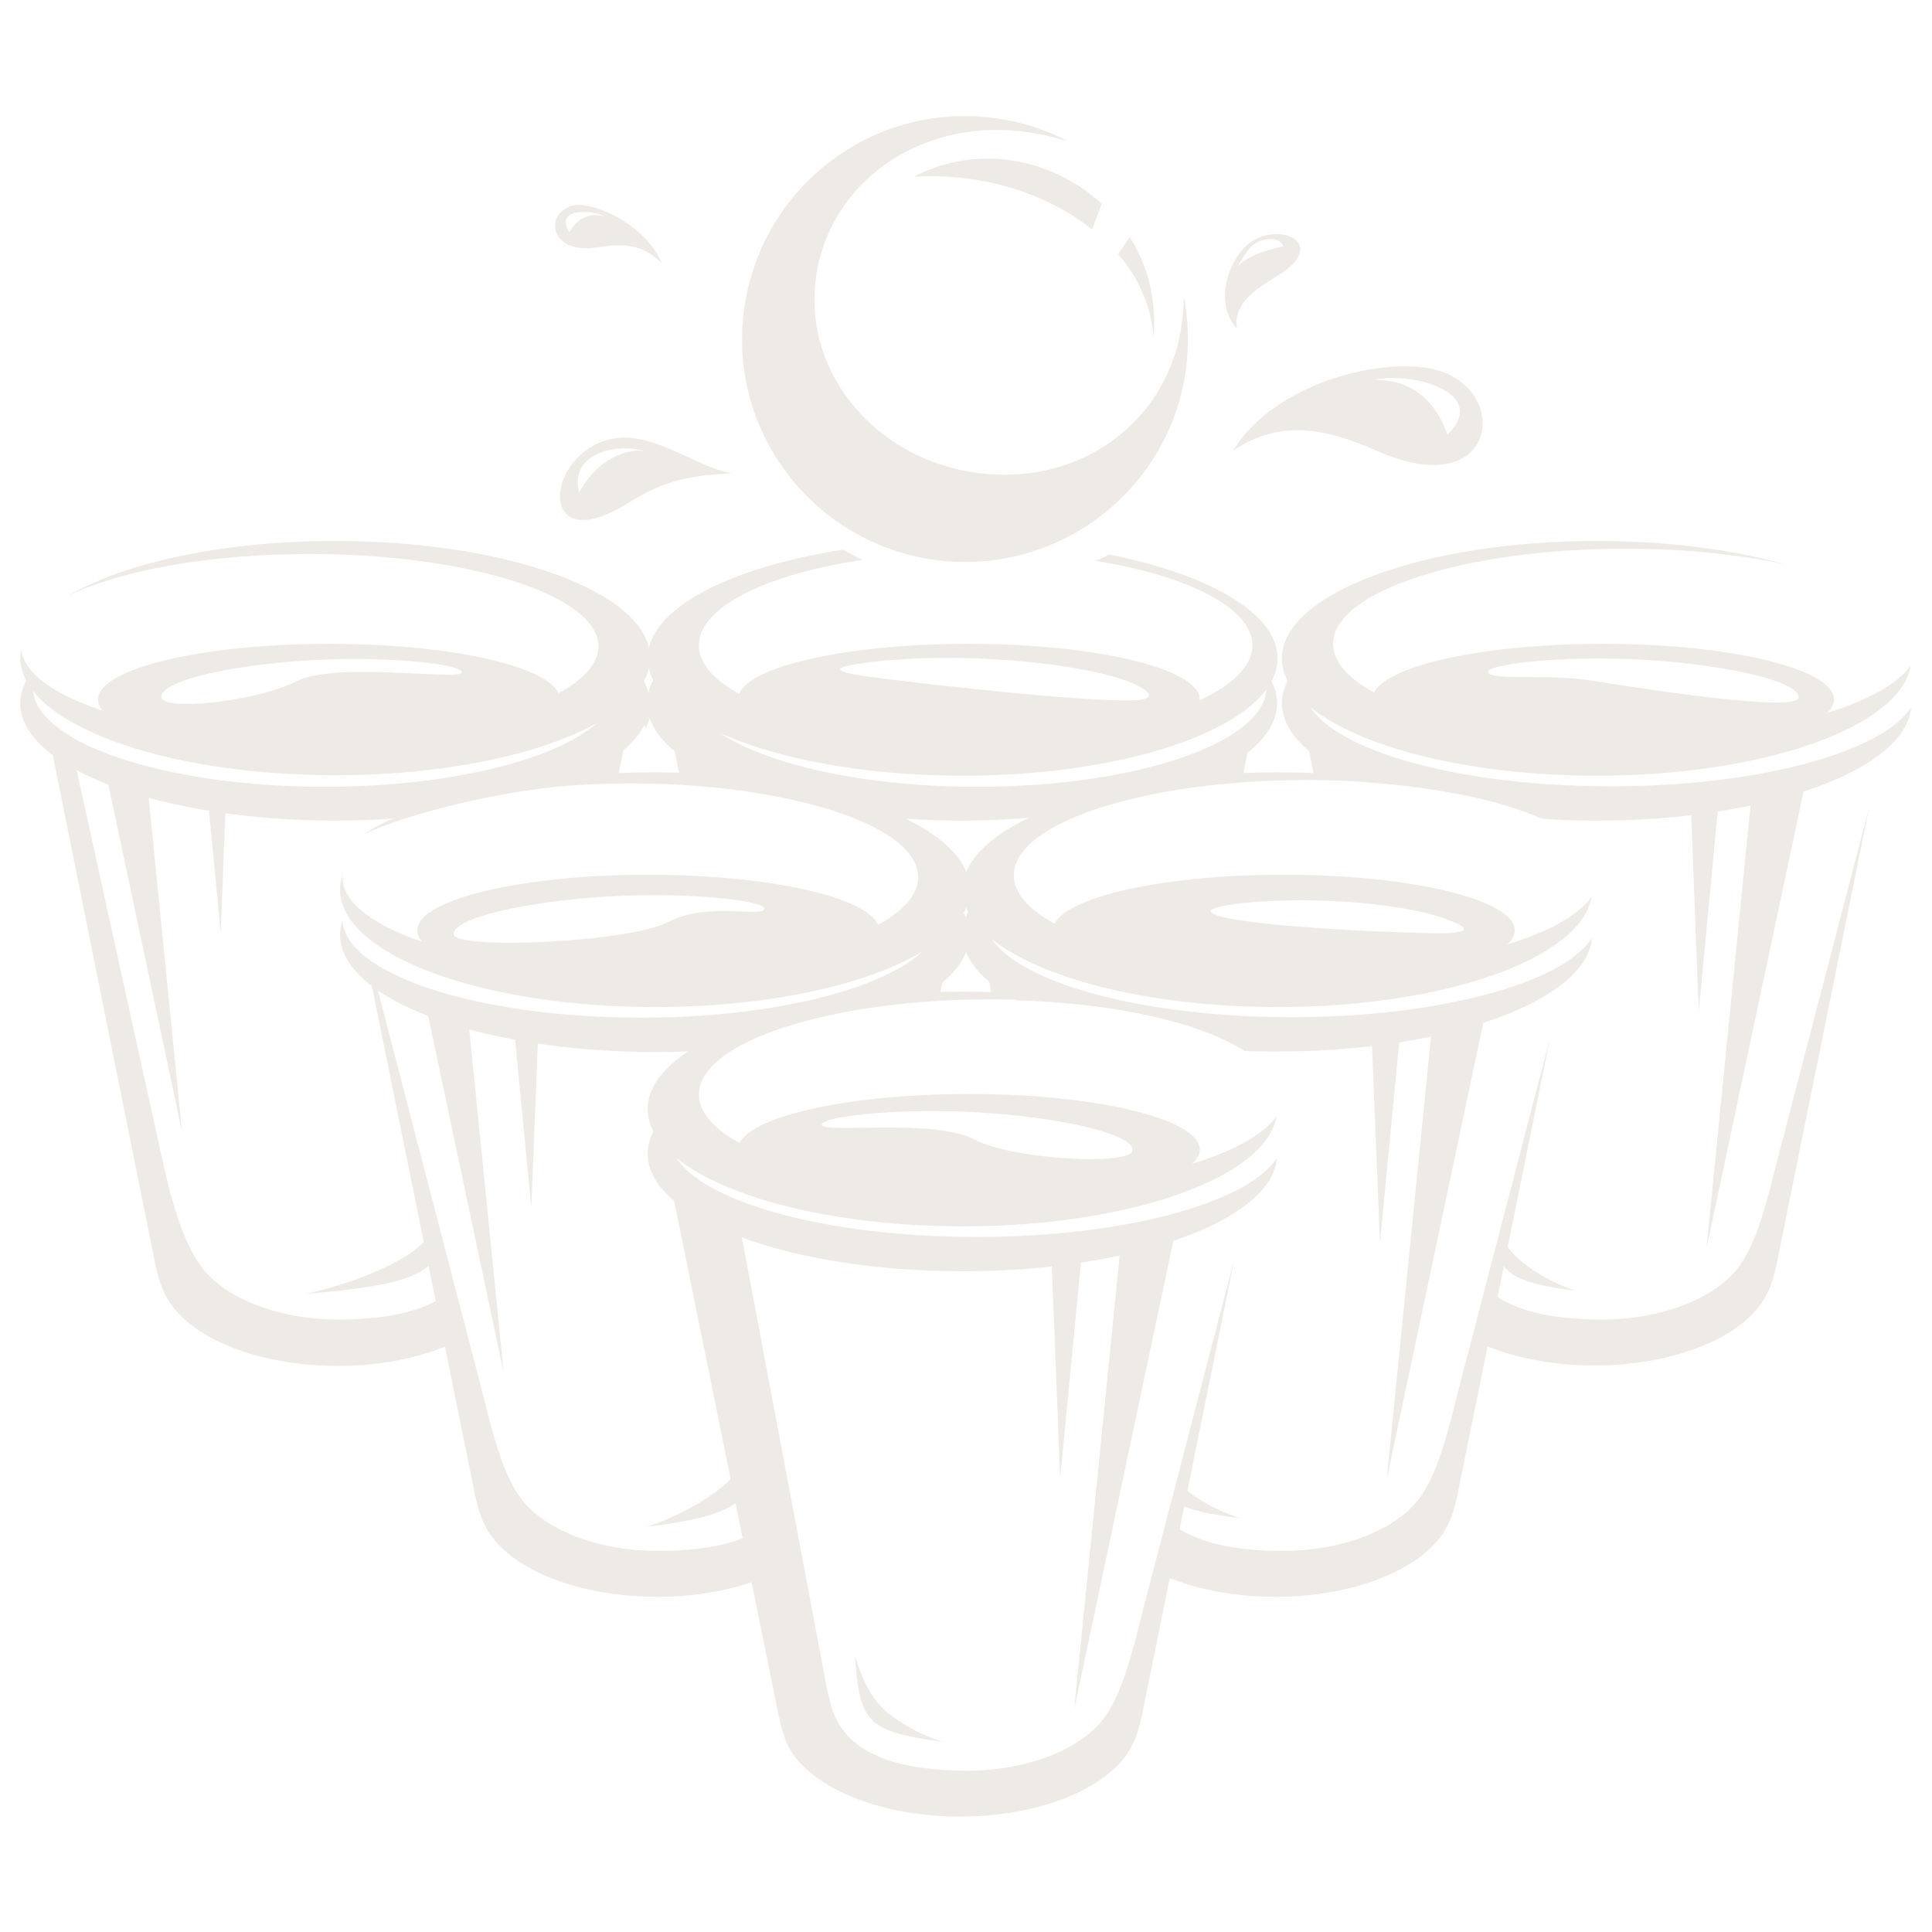<?xml version="1.0" encoding="utf-8"?>
<!-- Generator: Adobe Illustrator 25.0.0, SVG Export Plug-In . SVG Version: 6.00 Build 0)  -->
<svg version="1.1" id="Layer_1" xmlns="http://www.w3.org/2000/svg" xmlns:xlink="http://www.w3.org/1999/xlink" x="0px" y="0px"
	 viewBox="0 0 400 400" style="enable-background:new 0 0 400 400;" xml:space="preserve">
<style type="text/css">
	.st0{opacity:0.1;}
	.st1{fill-rule:evenodd;clip-rule:evenodd;fill:#543004;}
</style>
<g class="st0">
	<path class="st1" d="M132.7,148.4c0.5-0.9,0.8-1.8,1-2.7c0.2,0.9,0.5,1.8,1,2.7c-0.5,0.9-0.8,1.8-1,2.7
		C133.5,150.1,133.2,149.2,132.7,148.4z"/>
	<path class="st1" d="M270,150.4c0.7,3.5,1.4,6.9,2.1,10.4l12.7,0.7l-0.5-2.7C277.6,156.4,272.6,153.6,270,150.4L270,150.4z
		 M306,277.9c6.5,3,14.9,4.8,24.1,4.8c14.9,0,27.7-4.7,33.5-11.5c3.4-3.9,4-8.4,5-13.3l18.4-90.8l-18.4,70.7
		c-2.7,10.5-4.7,19.6-9,25c-4.9,6.1-15.6,10.4-28,10.4c-10.3,0-18-1.8-22.9-5.6L306,277.9z"/>
	<path class="st1" d="M362.8,163.1l-9.5,95.4l20.8-97.9C370.6,161.6,366.8,162.4,362.8,163.1z"/>
	<path class="st1" d="M350,164.8l1.7,44.7l4.3-45.4C354.1,164.4,352.1,164.6,350,164.8z"/>
	<path class="st1" d="M310.3,260.4c0.3,0.7,0.7,1.3,1.2,1.9c2.2,2.7,6.3,3.8,14.9,5c-5.1-1.7-8.8-4-11.5-6.2
		c-1.4-1.2-2.6-2.5-3.6-4.3L310.3,260.4z"/>
	<path class="st1" d="M270.2,140.6c-0.1,0.5-0.2,1.1-0.2,1.6c0,11.4,28.4,20.6,63.5,20.6c30.7,0,56.3-7.1,62.2-16.4
		c-1.1,13-29.9,23.5-65.1,23.5c-3.9,0-7.7-0.1-11.4-0.4c-8.8-3.9-21.9-6.6-36.9-7.6c-10.5-4.3-16.9-10-16.9-16.3c0-2.6,1.1-5,3-7.3
		C268.9,139.1,269.5,139.9,270.2,140.6z"/>
	<path class="st1" d="M330.6,112c14.6,0,28.1,1.8,38.9,4.8c-9.5-2-20.8-3.2-32.9-3.2c-33.4,0-60.6,8.8-60.6,19.7
		c0,10.9,27.1,19.7,60.6,19.7c28.7,0,52.8-6.5,59-15.2c-2.1,12.7-30.4,22.8-65,22.8c-36,0-65.2-10.9-65.2-24.3S294.7,112,330.6,112z
		"/>
	<path class="st1" d="M331.9,133.3c26.4,0,47.8,5.2,47.8,11.5c0,6.4-21.4,11.5-47.8,11.5c-26.4,0-47.8-5.2-47.8-11.5
		C284.2,138.4,305.6,133.3,331.9,133.3L331.9,133.3z M340.5,136.6c-17.6-1-33.5,1-32.4,2.7c1.1,1.6,12.8,0.2,21.4,1.6
		c8.6,1.4,42.9,6.8,42.9,3.5S358.1,137.7,340.5,136.6z"/>
	<path class="st1" d="M138.7,150.7l2.1,10.3l12.8,1.3l-1.2-6.2L138.7,150.7L138.7,150.7z M257.2,161.1l2-9.6l-11.4,8.4l-0.2,1.7
		L257.2,161.1z"/>
	<path class="st1" d="M260.4,137.2c2.6,2.6,4,5.5,4,8.4c0,6.1-6.1,11.7-16.1,16c-8.7,0.6-19.4,2.8-30.8,7.3c-5.8,0.6-11.9,1-18.3,1
		c-5.9,0-11.6-0.3-17.1-0.8c-11.2-5.1-23.1-7.8-33.6-8.2c-9.1-4.2-14.5-9.5-14.5-15.3c0-3.3,1.7-6.4,4.9-9.2
		c0.4,1.9,1.6,3.8,3.5,5.6c0,0.1,0,0.2,0,0.3c0,11.4,26.8,20.6,59.9,20.6c33.1,0,59.9-9.2,59.9-20.6
		C262.3,140.5,261.6,138.8,260.4,137.2z"/>
	<path class="st1" d="M229.6,114.8c20.7,4.1,34.9,12.2,34.9,21.5c0,13.4-29.2,24.3-65.2,24.3c-36,0-65.2-10.9-65.2-24.3
		c0-10.2,16.7-18.8,40.5-22.5c1.3,0.8,2.7,1.5,4,2.1c-20,3-33.9,9.8-33.9,17.7c0,10.7,25.7,19.4,57.3,19.4s57.3-8.7,57.3-19.4
		c0-7.7-13.3-14.4-32.6-17.5C227.7,115.8,228.7,115.3,229.6,114.8z"/>
	<path class="st1" d="M200.6,133.3c26.4,0,47.8,5.2,47.8,11.5c0,6.4-21.4,11.5-47.8,11.5c-26.4,0-47.8-5.2-47.8-11.5
		C152.8,138.4,174.2,133.3,200.6,133.3L200.6,133.3z M206,136.5c-9.8-0.6-19-0.2-25.1,0.5c-11.3,1.3-7.1,2.3,0.4,3.3
		c14.1,1.8,43.4,5,53.3,4.7c3.2-0.1,4.8-0.9,1.4-2.8C231.5,139.6,219.7,137.3,206,136.5z"/>
	<path class="st1" d="M130.2,149.7l-2.3,11.3l-11.1,1l0.8-4.2C123.5,155.6,127.8,152.8,130.2,149.7L130.2,149.7z M95,277.5
		c-6.6,3.3-15.4,5.3-25.1,5.3c-14.9,0-27.7-4.7-33.5-11.5c-3.4-3.9-4-8.4-5-13.3L10.2,152.7c1.3,1.2,3,2.3,4.9,3.3l18,81.8
		c2.3,10.6,4.7,19.6,9,25c4.9,6.1,15.6,10.4,28,10.4c9.9,0,17.5-1.7,22.4-5.2L95,277.5z"/>
	<path class="st1" d="M30.4,161.4l7.3,73l-16.1-75.9C24.2,159.5,27.1,160.5,30.4,161.4z"/>
	<path class="st1" d="M46.8,164.6l-1.1,28.5L42.9,164C44.2,164.2,45.5,164.4,46.8,164.6z"/>
	<path class="st1" d="M90.5,260.3c-0.5,0.7-1.1,1.4-1.9,1.9c-3.8,3.1-10.7,4.4-25.3,5.7c8.6-2,14.9-4.5,19.5-7.1
		c2.5-1.4,4.6-3,6.4-5.3L90.5,260.3z"/>
	<path class="st1" d="M127.6,142.3c0,11.4-27.1,20.6-60.4,20.6c-33.3,0-60.4-9.2-60.4-20.6c0-0.3,0-0.7,0.1-1
		c-0.4-0.4-0.7-0.8-1-1.2c-1.1,1.8-1.7,3.6-1.7,5.5c0,13.4,29.2,24.3,65.2,24.3c4.5,0,8.8-0.2,13-0.5c11.4-4.4,27.2-6.5,36.3-7.9
		c9.9-4.3,15.8-9.8,15.8-15.9c0-2.8-1.3-5.5-3.6-8C130.4,139.3,129.3,140.8,127.6,142.3z"/>
	<path class="st1" d="M69.4,112c-23.2,0-43.6,4.5-55.2,11.3c10.7-5.2,29.1-8.6,49.9-8.6c33,0,59.8,8.6,59.8,19.1
		c0,10.6-26.8,19.1-59.8,19.1c-32.4,0-58.7-8.2-59.7-18.5c-0.1,0.6-0.2,1.2-0.2,1.8c0,13.4,29.2,24.3,65.2,24.3
		c36,0,65.2-10.9,65.2-24.3S105.4,112,69.4,112z"/>
	<path class="st1" d="M68.1,133.3c-26.4,0-47.8,5.2-47.8,11.5c0,6.4,21.4,11.5,47.8,11.5c26.4,0,47.8-5.2,47.8-11.5
		C115.9,138.4,94.5,133.3,68.1,133.3L68.1,133.3z M64.2,136.7c17-1,32.4,1,31.4,2.6c-1.1,1.6-26.3-2.4-34.3,1.8
		c-8,4.1-27.9,6.3-27.9,3.2C33.4,141,47.2,137.7,64.2,136.7z"/>
	<path class="st1" d="M203.8,198.1l1.6,8.1l12.7,0.7l-0.2-0.9L203.8,198.1L203.8,198.1z M240.1,325.8c6.4,3,14.8,4.8,23.9,4.8
		c14.9,0,27.7-4.7,33.5-11.5c3.4-3.9,4-8.4,5-13.3l18.4-90.8l-18.4,70.7c-2.7,10.5-4.7,19.6-9,25c-4.9,6.1-15.6,10.4-28,10.4
		c-10.2,0-17.9-1.8-22.7-5.5L240.1,325.8z"/>
	<path class="st1" d="M296.7,210.4l-9.6,95.9l20.9-98.8C304.7,208.7,300.9,209.6,296.7,210.4z"/>
	<path class="st1" d="M283.9,212.3l1.8,45l4.4-45.8C288,211.9,286,212.1,283.9,212.3z"/>
	<path class="st1" d="M243.9,311.2c2.5,1.5,6.4,2.3,12.7,3.1c-5.1-1.7-8.8-4-11.5-6.2c-0.1-0.1-0.2-0.2-0.4-0.3L243.9,311.2z"/>
	<path class="st1" d="M206.1,184.7c-1.4,1.7-2.2,3.5-2.2,5.3c0,11.4,28.4,20.6,63.5,20.6c30.7,0,56.3-7.1,62.2-16.4
		c-1.1,13-29.9,23.5-65.1,23.5c-2.3,0-4.5,0-6.8-0.1c-9-5.8-26.5-9.9-47.2-10.5c-7.1-3.9-11.2-8.6-11.2-13.6
		c-0.1-3.7,2.1-7.1,6-10.3L206.1,184.7z"/>
	<path class="st1" d="M264.5,159.9c14.6,0,28.1,1.8,38.9,4.8c-9.5-2-20.8-3.2-32.9-3.2c-33.4,0-60.6,8.8-60.6,19.7
		c0,10.9,27.1,19.7,60.6,19.7c28.7,0,52.8-6.5,59-15.2c-2.1,12.7-30.4,22.8-65,22.8c-36,0-65.2-10.9-65.2-24.3
		C199.4,170.8,228.5,159.9,264.5,159.9z"/>
	<path class="st1" d="M265.8,181.1c26.4,0,47.8,5.2,47.8,11.5c0,6.4-21.4,11.5-47.8,11.5c-26.4,0-47.8-5.2-47.8-11.5
		C218,186.3,239.4,181.1,265.8,181.1L265.8,181.1z M277.1,186.6c-14.3-0.8-27.3,0.8-26.4,2.2c1.7,2.5,30.9,4.1,45,4.4
		c4.1,0.1,12.4,0.1,3.2-3.1C294.1,188.4,286.1,187.1,277.1,186.6z"/>
	<path class="st1" d="M196.1,198.5l-1.6,7.8l-11.1,1.1l0.2-1.3C189.3,204,193.6,201.4,196.1,198.5L196.1,198.5z M159.9,325.9
		c-6.4,2.9-14.7,4.7-23.8,4.7c-14.9,0-27.7-4.7-33.5-11.5c-3.4-3.9-4-8.4-5-13.3l-21-103.6c0.4,0.3,0.7,0.5,1.1,0.8l21.5,82.7
		c2.7,10.5,4.7,19.6,9,25c4.9,6.1,15.6,10.4,28,10.4c9.5,0,16.9-1.5,21.8-4.8L159.9,325.9z"/>
	<path class="st1" d="M96.8,209.6l7.5,74.7l-16.4-77.5C90.6,207.8,93.6,208.7,96.8,209.6z"/>
	<path class="st1" d="M111.5,212.3L110,250l-3.7-38.4C108,211.8,109.7,212.1,111.5,212.3z"/>
	<path class="st1" d="M156.2,306.4c-0.5,1.1-1.1,2-1.8,2.9c-3.1,3.7-8.6,5.3-20.4,6.8c7-2.4,12-5.4,15.8-8.5
		c2.1-1.8,3.9-3.8,5.4-6.7L156.2,306.4z"/>
	<path class="st1" d="M194,187.4c0.3,0.9,0.5,1.8,0.5,2.7c0,11.4-27.7,20.6-61.8,20.6c-33.8,0-61.3-9-61.8-20.2c-0.3,1-0.5,2-0.5,3
		c0,13.4,29.2,24.3,65.2,24.3c3.8,0,7.4-0.1,11-0.3c10-5.4,25.5-10.2,45.1-11.6c5.7-3.6,9-7.8,9-12.3c0-3.2-1.7-6.3-4.8-9.2
		C195.5,185.4,194.9,186.4,194,187.4z"/>
	<path class="st1" d="M135.5,159.9c-5.2,0-10.3,0.2-15.2,0.7c-15.3,1.4-35.7,5.7-45.1,12.2c9-4.4,29.8-9.5,45-10.3
		c3.3-0.2,6.8-0.3,10.3-0.3c9.6,0,18.7,0.7,26.8,2.1c19.5,3.2,32.8,9.7,32.8,17.3c0,10.7-26.7,19.4-59.6,19.4s-59.6-8.7-59.6-19.4
		c0-0.1,0-0.2,0-0.4c-0.3,1-0.5,2-0.5,3c0,13.4,29.2,24.3,65.2,24.3c36,0,65.2-10.9,65.2-24.3c0-10.5-17.8-19.4-42.8-22.8
		C150.9,160.4,143.4,159.9,135.5,159.9z"/>
	<path class="st1" d="M134.2,181.1c-26.4,0-47.8,5.2-47.8,11.5c0,6.4,21.4,11.5,47.8,11.5c26.4,0,47.8-5.2,47.8-11.5
		C182,186.3,160.6,181.1,134.2,181.1L134.2,181.1z M125.8,185.6c17.6-1,33.5,1,32.4,2.7c-1.1,1.6-11.7-1.6-19.9,2.6
		c-8.2,4.3-44.4,5.8-44.4,2.5C94,190.1,108.2,186.7,125.8,185.6z"/>
	<path class="st1" d="M138.8,244.8l22.3,109.8c0.5,2.3,0.9,4.1,1.8,6.3c3.9,8.7,18.5,15.2,35.8,15.2c14.9,0,27.7-4.7,33.5-11.5
		c3.4-3.9,4-8.4,5-13.3l18.4-90.8l-18.4,70.7c-2.7,10.5-4.7,19.6-9,25c-4.9,6.1-15.6,10.4-28,10.4c-14.6,0-24.1-3.6-27.4-11.4
		c-0.8-1.9-1.1-3.5-1.6-5.6l-18.1-96L138.8,244.8z"/>
	<path class="st1" d="M232.1,257l-9.7,96.9l21.1-99.7C240.2,255.3,236.3,256.3,232.1,257z"/>
	<path class="st1" d="M217.6,258l1.9,48l4.7-48.8C222,257.6,219.8,257.8,217.6,258z"/>
	<path class="st1" d="M177,342.9c0.5,4.9,0.6,9.7,3.1,12.7c2.2,2.7,6.3,3.8,14.9,5c-5.1-1.7-8.8-4-11.5-6.2
		C180.8,351.9,178.9,348.9,177,342.9z"/>
	<path class="st1" d="M139.2,233c-0.3,0.8-0.5,1.7-0.5,2.5c0,11.4,28.4,20.6,63.5,20.6c30.7,0,56.3-7.1,62.2-16.4
		c-1.1,13-29.9,23.5-65.1,23.5c-36,0-65.2-10.9-65.2-24.3c0-2.9,1.4-5.7,3.8-8.2C138.2,231.5,138.6,232.2,139.2,233z"/>
	<path class="st1" d="M199.3,205.3c14.6,0,28.1,1.8,38.9,4.8c-9.5-2-20.8-3.2-32.9-3.2c-33.4,0-60.6,8.8-60.6,19.7
		c0,10.9,27.1,19.7,60.6,19.7c28.7,0,52.8-6.5,59-15.2c-2.1,12.7-30.4,22.8-65,22.8c-36,0-65.2-10.9-65.2-24.3
		S163.3,205.3,199.3,205.3z"/>
	<path class="st1" d="M200.6,226.5c26.4,0,47.8,5.2,47.8,11.5c0,6.4-21.4,11.5-47.8,11.5c-26.4,0-47.8-5.2-47.8-11.5
		C152.8,231.7,174.2,226.5,200.6,226.5L200.6,226.5z M202.6,230.3c-17.6-1-33.5,1-32.4,2.7c1.1,1.6,23.3-1.4,31.5,2.9
		c8.2,4.3,32.8,5.5,32.8,2.2C234.5,234.8,220.2,231.4,202.6,230.3z"/>
	<path class="st1" d="M194.1,116c-25.3-3.2-43.3-26.2-40.1-51.5c3.2-25.3,26.2-43.3,51.5-40.1c5.7,0.7,11,2.4,15.7,4.9
		c-3.1-1-6.4-1.7-9.7-2.1c-21.4-2.5-40,10.8-42.6,30.5c-2.6,19.7,12.7,37.8,34.1,40.3c21.4,2.5,39.1-11.3,41.7-31.1
		c0.2-1.9,0.4-3.8,0.4-5.6c0.9,4.7,1.1,9.6,0.5,14.6C242.5,101.2,219.4,119.1,194.1,116z"/>
	<path class="st1" d="M189.2,36.6c13.4-7,28.8-3.7,38.9,5.6l-2,5.3C216.7,40,203.2,35.7,189.2,36.6L189.2,36.6z M233.9,49.1
		c3.7,5.8,5.6,12.9,4.9,20.7c-0.4-6.4-3.1-12.3-7.3-17.2L233.9,49.1z"/>
	<path class="st1" d="M256.1,68.1c-4.3-4.8-2.5-12.7,1.6-16.9c5.9-6.1,18.5-1.1,6.5,6.1C260,59.8,255.2,63,256.1,68.1L256.1,68.1z
		 M256.3,55.2c1.1-1.5,4.5-3.2,9.4-4.2c-0.4-1.7-4.1-2.3-6.6,0C258,52.2,257,53.7,256.3,55.2z"/>
	<path class="st1" d="M151.5,98c-8.2-1.5-17.1-9.6-26.1-6.8c-12.9,4-13.8,24.6,4.7,12.9C136.7,100,141.8,98.4,151.5,98L151.5,98z
		 M133.4,93.4c-3.8-0.6-9.9,1.8-13.5,8.6C117.8,93.6,128,91.7,133.4,93.4z"/>
	<path class="st1" d="M255.3,93.3c7.6-12.5,26.9-18.8,39.6-17.2c18.2,2.3,16.3,28.3-9,17.6C277,89.8,266.3,85.8,255.3,93.3
		L255.3,93.3z M284.6,78.6c7.7,0.1,12.5,4.2,15.1,11.4C308.5,81.3,292.4,76.9,284.6,78.6z"/>
	<path class="st1" d="M137,54.5c-2.5-6.3-10.4-11.2-16.1-12c-8-1-8.8,10.5,2.8,8.7C127.8,50.6,132.7,50,137,54.5L137,54.5z
		 M125.2,44.8c-3.3-0.8-5.7,0.4-7.3,3.3C114.7,43.3,122,43.2,125.2,44.8z"/>
</g>
</svg>
